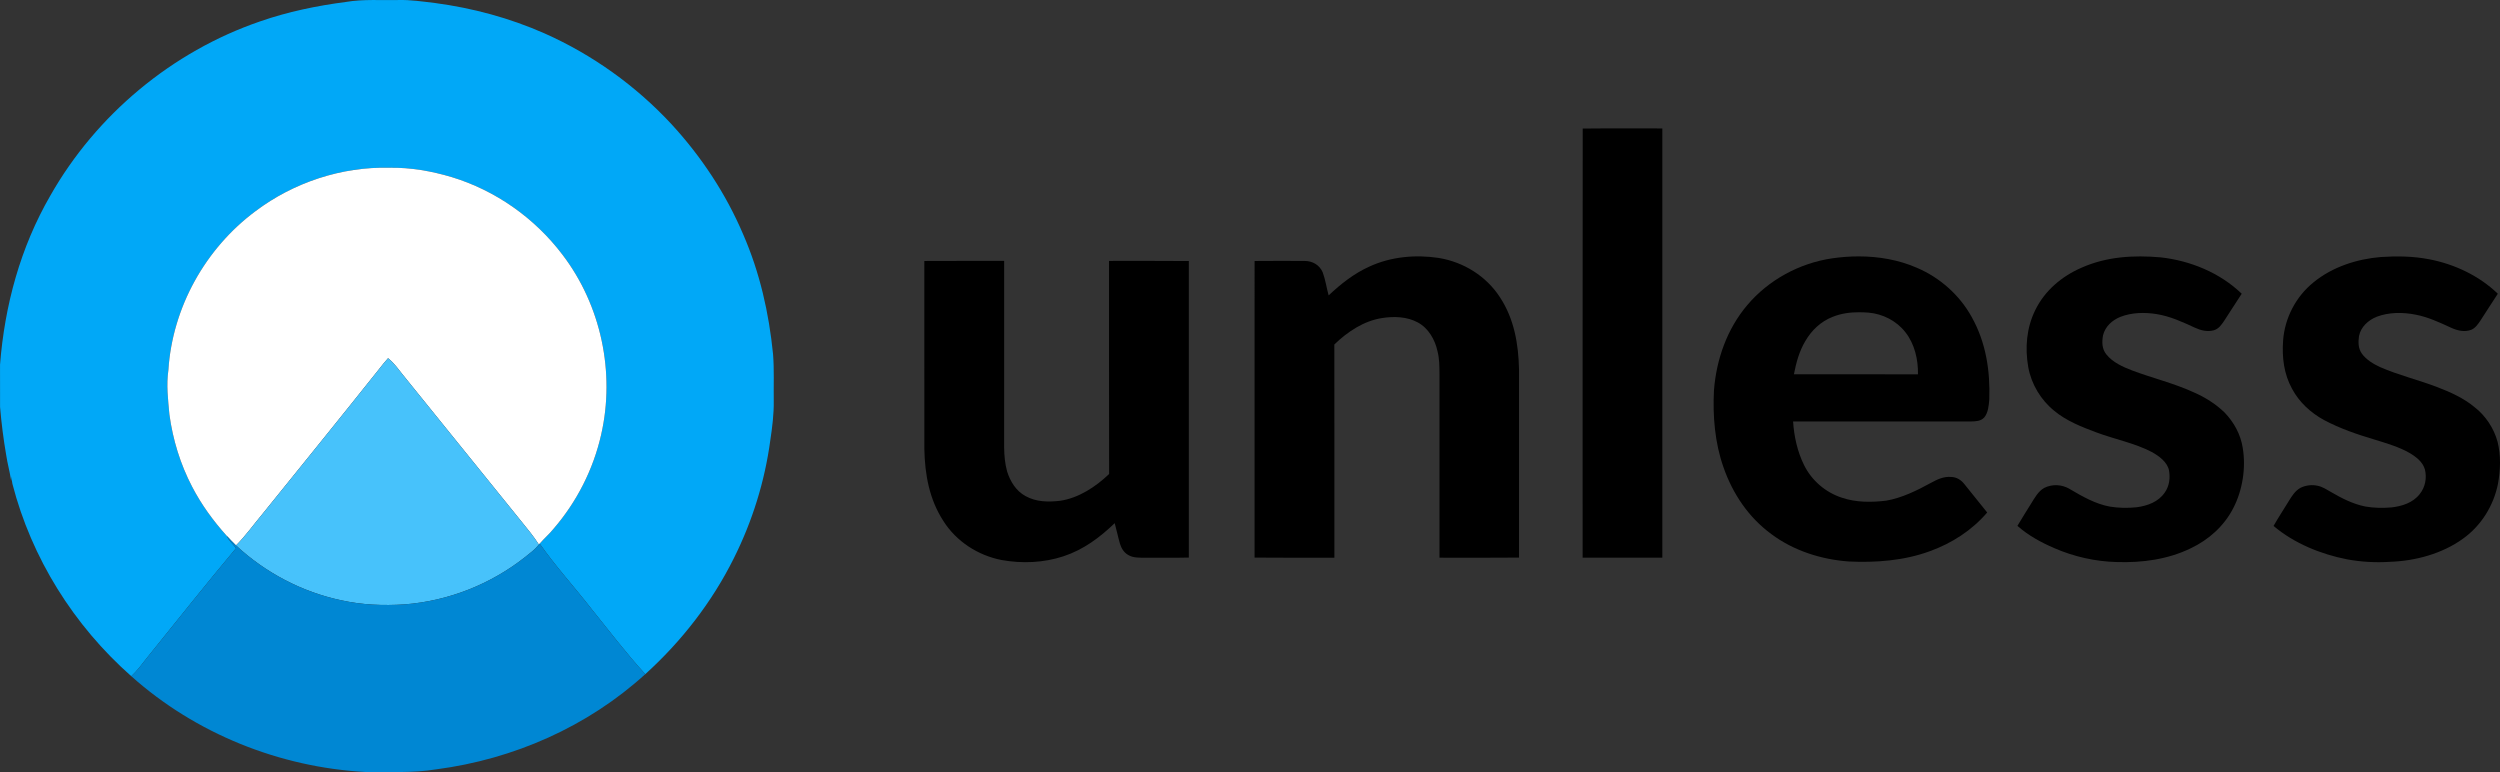 <?xml version="1.0" encoding="UTF-8" standalone="no"?>
<svg
   xmlns:dc="http://purl.org/dc/elements/1.1/"
   xmlns:cc="http://creativecommons.org/ns#"
   xmlns:rdf="http://www.w3.org/1999/02/22-rdf-syntax-ns#"
   xmlns:svg="http://www.w3.org/2000/svg"
   xmlns="http://www.w3.org/2000/svg"
   xmlns:sodipodi="http://sodipodi.sourceforge.net/DTD/sodipodi-0.dtd"
   xmlns:inkscape="http://www.inkscape.org/namespaces/inkscape"
   viewBox="0 0 1658.442 512.166"
   height="512.166pt"
   width="1658.442pt"
   version="1.1"
   id="svg2"
   inkscape:version="0.91 r13725"
   sodipodi:docname="unless_logo_medium (1).svg">
  <rect x="0" y="0" width="1658.442" height="512.166" fill="#333333" stroke="none"/>
  <defs
     id="defs30" />
  <sodipodi:namedview
     pagecolor="#ffffff"
     bordercolor="#666666"
     borderopacity="1"
     objecttolerance="10"
     gridtolerance="10"
     guidetolerance="10"
     inkscape:pageopacity="0"
     inkscape:pageshadow="2"
     inkscape:window-width="1299"
     inkscape:window-height="631"
     id="namedview28"
     showgrid="false"
     fit-margin-top="0"
     fit-margin-left="0"
     fit-margin-right="0"
     fit-margin-bottom="0"
     inkscape:zoom="0.14171429"
     inkscape:cx="1044.2591"
     inkscape:cy="325.89296"
     inkscape:window-x="0"
     inkscape:window-y="0"
     inkscape:window-maximized="0"
     inkscape:current-layer="svg2" />
  <path
     d="m 229.667,1.262 c 11.19,-1.88 23.31,-1.02 34.74,-1.24 8.11,-0.2 15.99,1.02 24.01,1.95 25.08,3.34 49.67,9.95 72.83,20.18 31.67,14.08 60.38,34.61 83.98,59.98 19.9,21.56 36.26,46.26 47.76,73.29 11.05,25.34 17.11,52.08 19.84,79.52 0.81,10.29 0.31,20.69 0.46,31.01 0.13,8.75 -0.98,17.36 -2.27,26 -3.65,27.29 -11.89,53.78 -24.21,78.39 -14.5,29.12 -34.66,55.06 -58.74,76.88 -12.6,-13.78 -23.94,-28.73 -35.67,-43.25 -11.28,-14.55 -23.84,-28.24 -34.39,-43.33 2.93,-3.43 6.38,-6.34 9.21,-9.87 15.42,-17.86 26.4,-39.47 31.59,-62.5 9.37,-41.08 -0.05,-85.66 -25.6,-119.21 -18.4,-24.36 -44.46,-42.76 -73.7,-51.62 -13.26,-3.95 -27.25,-6.4 -41.1,-6.16 -31.66,-0.81 -63.59,9.74 -88.86,28.77 -33.31,24.75 -55.19,63.94 -57.84,105.45 -1.44,9.98 -0.23,19.51 0.68,29.45 2.25,16.67 7.24,32.94 15.03,47.86 6.16,11.91 14.06,22.73 23.02,32.68 1.37,3.33 4.04,5.34 6.15,8.16 -19.85,23.7 -39.08,47.94 -58.5,71.99 -3.53,4.45 -6.82,9.02 -10.99,12.93 -38.11,-33.63 -66.15,-78.3 -78.86,-127.59 -0.34,-1.62 -0.53,-3.26 -0.7,-4.9 -0.04,0.95 -0.09,1.9 -0.14,2.85 -0.83,-5.8 -2.47,-11.4 -3.31,-17.18 -1.81,-10.53 -3.17,-21.15 -4.05,-31.8 -0.07,-9.33 -0.02,-18.67 -0.02,-28 3.08,-39.41 13.5,-77.81 33.35,-112.15 30.46,-53.65 80.73,-95.55 139.1,-115.59 18.41,-6.42 37.9,-10.44 57.2,-12.95 z"
     id="path6"
     inkscape:connector-curvature="0"
     style="fill:#01a8f7" />
  <path
     d="m 1049.937,85.282 c 17.57,-0.2 35.24,-0.04 52.81,-0.08 0.01,94.92 0,189.84 0,284.76 -17.62,0.03 -35.25,0.04 -52.87,0 0.04,-94.52 -0.08,-190.33 0.06,-284.68 z"
     id="path8"
     inkscape:connector-curvature="0"
     style="fill:#000000" />
  <path
     d="m 258.407,111.282 c 13.85,-0.24 27.84,2.21 41.1,6.16 29.24,8.86 55.3,27.26 73.7,51.62 25.55,33.55 34.97,78.13 25.6,119.21 -5.19,23.03 -16.17,44.64 -31.59,62.5 -2.83,3.53 -6.28,6.44 -9.21,9.87 l -0.51,0.61 c -3.33,-5.28 -7.47,-10.24 -11.41,-15.1 -25.5,-31.47 -50.98,-62.96 -76.39,-94.5 -3.98,-4.67 -7.48,-10.18 -12.26,-14.04 -2.16,2.33 -4.06,4.85 -6.04,7.33 -25.55,32.08 -51.38,63.92 -77.14,95.83 -5.87,7 -11.24,14.57 -17.69,21.05 -2.11,-2.04 -4.13,-4.19 -6.13,-6.33 -8.96,-9.95 -16.86,-20.77 -23.02,-32.68 -7.79,-14.92 -12.78,-31.19 -15.03,-47.86 -0.91,-9.94 -2.12,-19.47 -0.68,-29.45 2.65,-41.51 24.53,-80.7 57.84,-105.45 25.27,-19.03 57.2,-29.58 88.86,-28.77 z"
     id="path10"
     inkscape:connector-curvature="0"
     style="fill:#ffffff" />
  <path
     d="m 954.407,171.112 c 16.52,2.7 31.59,12.06 40.7,26.19 9.35,14.27 12.21,30.85 12.57,47.65 0.01,41.63 -0.01,83.3 0.01,124.94 -17.59,0.19 -35.19,0.06 -52.77,0.07 -0.01,-40.67 -0.01,-81.34 0,-122.01 -0.04,-5.09 -0.03,-10.05 -1.33,-15.02 -1.62,-7.58 -6.04,-15.3 -13.05,-19.03 -7.12,-3.89 -15.91,-4.15 -23.75,-2.91 -12.12,1.88 -22.97,9.13 -31.62,17.53 0.08,47.14 0.02,94.3 0.03,141.45 -17.64,-0.03 -35.3,0.12 -52.95,-0.08 0.01,-65.59 -0.01,-131.18 0.01,-196.76 11.06,-0.1 22.13,-0.08 33.19,-0.03 5.28,0.02 9.86,2.64 12,7.55 1.81,4.92 2.55,10.25 3.93,15.31 8.15,-7.65 16.69,-14.44 26.94,-19.08 14.32,-6.63 30.59,-8.09 46.09,-5.77 z"
     id="path12"
     inkscape:connector-curvature="0"
     style="fill:#000000" />
  <path
     d="m 1233.22,170.08 c -5.986,-0.012 -11.967,0.442 -17.833,1.292 -21.64,3.18 -42.289,14.35 -56.389,31.15 -13.35,15.81 -20.401,35.899 -21.991,56.389 -0.89,17.02 0.59,34.881 6.3,51.041 6.1,17.54 16.66,33.3 31.75,44.33 14.73,11.04 33.08,16.861 51.33,18.191 18.04,0.86 36.73,-0.541 53.8,-6.811 14.62,-5.27 27.92,-13.849 38.07,-25.689 -5.05,-6.23 -10.03,-12.52 -15.07,-18.75 -2.16,-2.8 -5.17,-4.73 -8.78,-4.83 -5.13,-0.43 -9.22,1.629 -13.57,3.969 -9.09,4.99 -19.24,9.98 -29.53,11.75 -9.59,1.19 -20.14,1.23 -29.37,-1.93 -10.89,-3.5 -20.12,-11.419 -25.18,-21.689 -4.39,-8.92 -6.64,-19 -7.25,-28.9 39.31,0 78.62,0.01 117.93,0 3.21,-0.07 6.551,-0.141 8.891,-2.691 2.6,-3.13 3.01,-8.01 3.33,-11.93 0.64,-19.08 -2.221,-37.8 -11.641,-54.62 -8.04,-14.6 -21.069,-26.179 -36.389,-32.709 -12.045,-5.259 -25.239,-7.537 -38.408,-7.562 z m 0.113,37.062 c 2.015,0.002 4.044,0.092 6.084,0.239 9.54,0.79 18.65,5.431 24.57,13.011 6.15,7.77 8.52,18.169 8.35,27.919 -27.43,-0.02 -54.859,0.03 -82.289,-0.03 1.51,-7.77 3.499,-15.21 7.589,-22.07 4.14,-7.11 10.25,-12.929 17.97,-15.959 5.753,-2.34 11.679,-3.116 17.725,-3.109 z"
     id="path14"
     inkscape:connector-curvature="0" />
  <path
     d="m 1433.217,170.712 c 19.85,2.19 39.39,10.2 53.89,24.14 -3.98,5.99 -7.78,12.1 -11.73,18.1 -1.83,2.64 -3.53,5.19 -6.78,6.15 -4.43,1.17 -8.64,0.1 -12.69,-1.78 -8.3,-3.83 -16.18,-7.48 -25.31,-8.97 -7.91,-1.25 -16.47,-1.09 -24,1.86 -5.48,2.22 -10.02,6.35 -11.5,12.23 -0.77,4.47 -0.79,8.91 2.17,12.62 4.31,5.4 11.04,8.35 17.33,10.76 13.58,5.09 27.29,8.33 40.57,14.38 7.57,3.29 14.6,7.68 20.55,13.43 6.23,6.48 10.71,14.57 12.07,23.51 2.21,13.17 -0.11,28.06 -6.27,39.93 -6.1,11.88 -16.28,21 -28.29,26.68 -15.18,7.37 -32.1,9.61 -48.8,9.1 -14.3,-0.32 -28.55,-3.55 -41.66,-9.23 -8.83,-3.83 -17.21,-8.38 -24.46,-14.78 2.91,-5.04 6.13,-9.9 9.15,-14.88 2.37,-3.76 4.58,-7.97 8.57,-10.27 5.39,-2.71 11.78,-2.4 16.95,0.69 8.32,4.9 17.04,9.93 26.68,11.69 5.78,0.95 11.93,1.05 17.76,0.43 7.2,-0.96 14.39,-3.54 18.65,-9.78 3.05,-4.33 3.71,-9.66 2.78,-14.79 -1.19,-5.52 -6.71,-9.48 -11.37,-12.07 -11.3,-5.93 -24.82,-8.51 -36.9,-13.05 -9.51,-3.54 -19.94,-7.66 -27.77,-14.24 -8.95,-7.19 -15.27,-17.73 -17.31,-29.05 -2.26,-12.83 -1.14,-26.05 4.66,-37.83 6.36,-12.98 17.61,-22.44 30.74,-28.13 16.63,-7.37 34.42,-8.39 52.32,-6.85 z"
     id="path16"
     inkscape:connector-curvature="0"
     style="fill:#000000" />
  <path
     d="m 1611.437,171.992 c 16.75,3.19 33.24,10.94 45.55,22.87 -3.94,5.95 -7.73,12 -11.64,17.97 -1.58,2.31 -3.38,4.95 -6.09,5.99 -4.52,1.62 -9.15,0.49 -13.36,-1.46 -7.58,-3.47 -15.23,-7.08 -23.49,-8.64 -8.38,-1.67 -17.73,-1.67 -25.8,1.42 -5.56,2.24 -10.48,6.69 -11.69,12.76 -0.59,4.02 -0.59,8.21 1.86,11.65 2.89,4.05 7.68,6.92 12.12,8.96 12.16,5.34 25.36,8.47 37.77,13.22 8.62,3.29 17.57,7.28 24.72,13.22 7.41,5.67 13.05,14.17 15.46,23.18 2.24,9.22 1.93,18.54 0.25,27.82 -2.92,14.56 -11.15,27.79 -23.27,36.44 -13.78,9.95 -31.58,14.74 -48.42,15.3 -9.45,0.64 -19.1,0.06 -28.42,-1.64 -17.45,-3.42 -35.11,-10.6 -48.77,-22.15 3.11,-5.53 6.65,-10.8 9.93,-16.23 2.18,-3.51 4.27,-7.05 8.02,-9.11 3.39,-1.63 7.58,-2.19 11.26,-1.32 3.21,0.62 5.96,2.47 8.76,4.06 6.99,4.12 14.8,8.09 22.8,9.68 5.71,1.02 11.64,1.1 17.41,0.63 6.96,-0.78 14.38,-3.11 18.8,-8.88 3.66,-4.58 4.79,-10.59 3.44,-16.25 -1.46,-5.06 -5.6,-8.18 -9.88,-10.83 -7.16,-4.16 -15.73,-6.63 -23.6,-9.07 -11.62,-3.46 -22.79,-7.27 -33.53,-12.97 -8.83,-4.85 -16.37,-11.79 -21.15,-20.73 -5.43,-9.83 -6.72,-20.86 -5.93,-31.93 1.04,-14.97 8.51,-29.25 20.19,-38.67 12.46,-10.22 28.76,-15.48 44.66,-16.79 10.6,-0.71 21.59,-0.56 32.04,1.5 z"
     id="path18"
     inkscape:connector-curvature="0"
     style="fill:#000000" />
  <path
     d="m 613.177,173.122 c 17.65,-0.12 35.31,-0.02 52.96,-0.05 -0.01,41.29 0.01,82.59 -0.01,123.88 0.07,5.28 0.55,10.67 1.96,15.77 2.09,6.65 5.94,12.97 12.23,16.37 7.13,3.93 14.98,4.02 22.88,3.12 12.38,-1.81 23.69,-9.29 32.57,-17.78 -0.13,-47.11 -0.01,-94.24 -0.06,-141.36 17.64,0.04 35.29,-0.1 52.94,0.08 -0.02,65.57 -0.01,131.15 -0.01,196.72 -9.74,0.24 -19.49,0.04 -29.23,0.12 -3.71,-0.06 -7.7,0.16 -10.99,-1.85 -2.81,-1.58 -4.52,-4.36 -5.44,-7.38 -1.31,-4.53 -2.25,-9.17 -3.51,-13.71 -9.93,9.54 -20.73,17.59 -33.95,21.96 -13.1,4.35 -27.55,4.95 -41.08,2.49 -15.76,-3.08 -30.02,-12.3 -38.65,-25.92 -9.32,-14.45 -12.24,-30.68 -12.59,-47.63 -0.01,-41.61 0.02,-83.23 -0.02,-124.83 z"
     id="path20"
     inkscape:connector-curvature="0"
     style="fill:#000000" />
  <path
     d="m 257.437,237.612 c 4.78,3.86 8.28,9.37 12.26,14.04 25.41,31.54 50.89,63.03 76.39,94.5 3.94,4.86 8.08,9.82 11.41,15.1 -2.69,3.38 -6.01,5.79 -9.36,8.45 -22.72,17.93 -50.86,29.01 -79.73,31.23 -14.12,0.93 -28.27,0.35 -42.11,-2.74 -26.02,-5.51 -50.25,-18.29 -69.73,-36.37 6.45,-6.48 11.82,-14.05 17.69,-21.05 25.76,-31.91 51.59,-63.75 77.14,-95.83 1.98,-2.48 3.88,-5 6.04,-7.33 z"
     id="path24"
     inkscape:connector-curvature="0"
     style="fill:#47c2fb" />
  <path
     d="m 150.437,355.492 c 2,2.14 4.02,4.29 6.13,6.33 19.48,18.08 43.71,30.86 69.73,36.37 13.84,3.09 27.99,3.67 42.11,2.74 28.87,-2.22 57.01,-13.3 79.73,-31.23 3.35,-2.66 6.67,-5.07 9.36,-8.45 l 0.51,-0.61 c 10.55,15.09 23.11,28.78 34.39,43.33 11.73,14.52 23.07,29.47 35.67,43.25 -38.35,34.89 -87.36,56.43 -138.63,63.14 -15.82,2.59 -31.09,1.57 -47.03,1.76 -56.99,-3.11 -112.69,-25.47 -155.31,-63.55 4.17,-3.91 7.46,-8.48 10.99,-12.93 19.42,-24.05 38.65,-48.29 58.5,-71.99 -2.11,-2.82 -4.78,-4.83 -6.15,-8.16 z"
     id="path26"
     inkscape:connector-curvature="0"
     style="fill:#0087d3" />
</svg>

